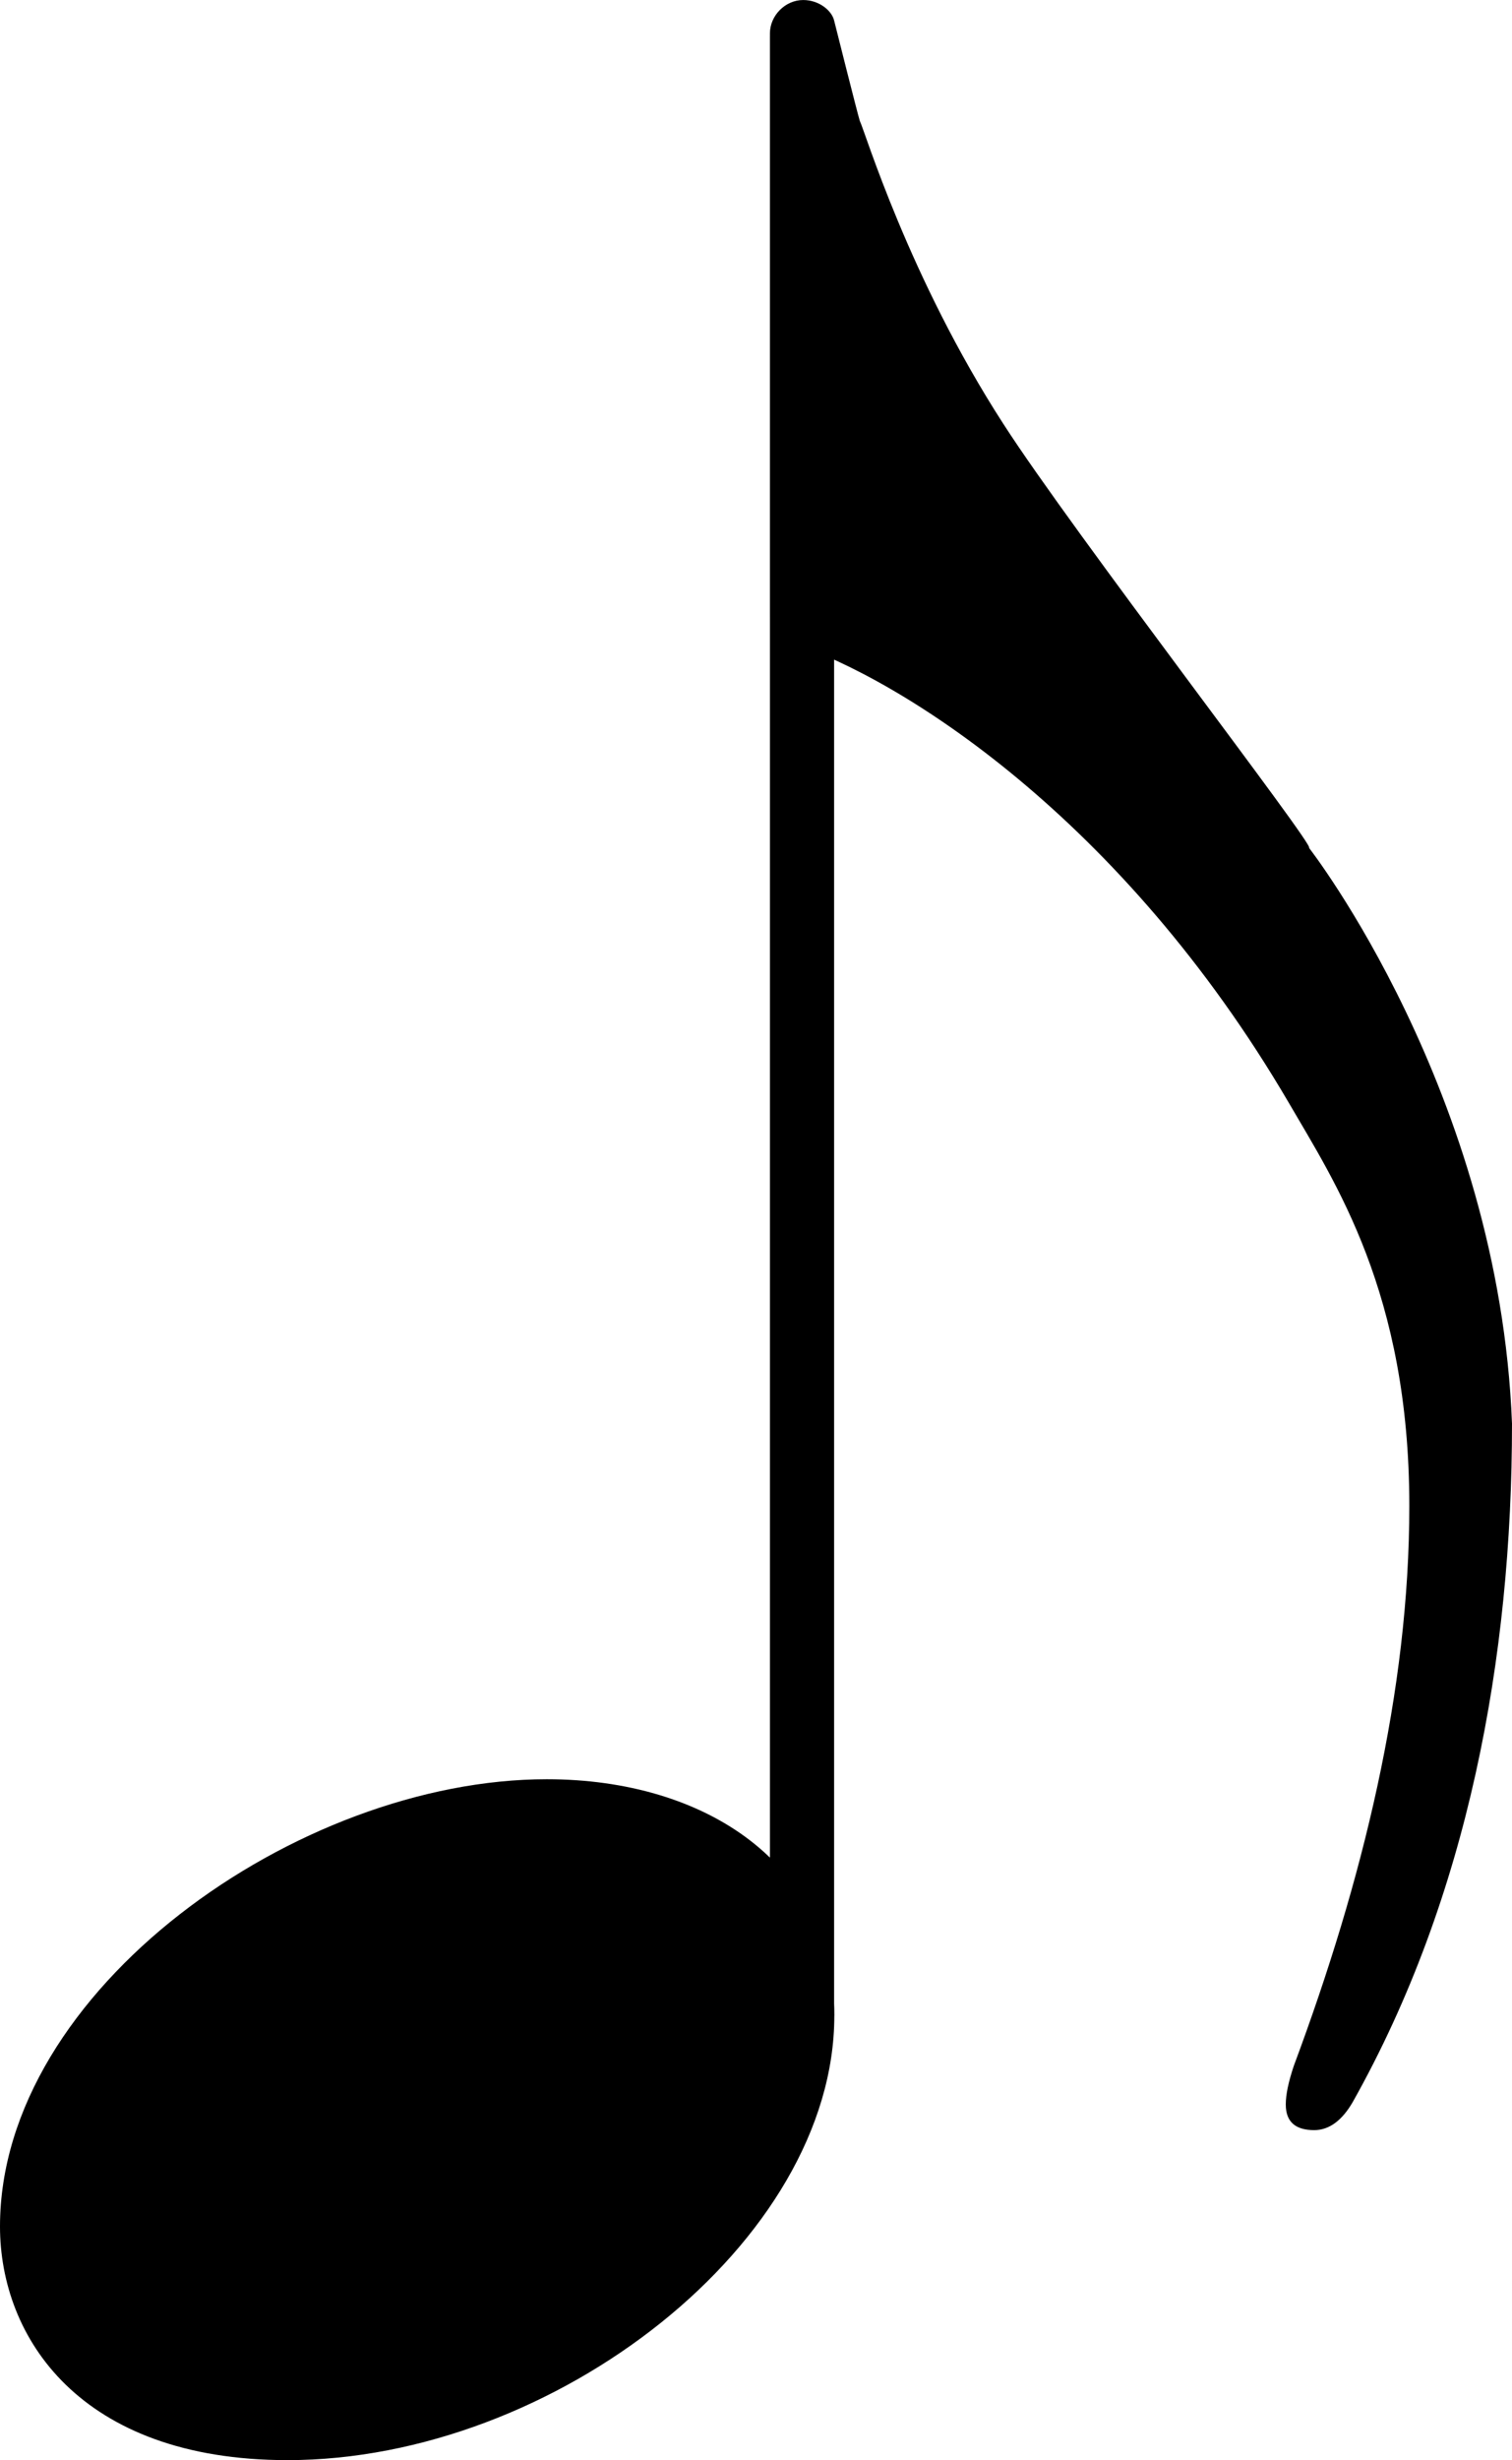 <?xml version="1.0" encoding="UTF-8" standalone="no"?>
<svg
   width="58.427"
   height="94.984"
   viewBox="0 0 58.427 94.984"
   version="1.2"
   id="svg520"
   xmlns="http://www.w3.org/2000/svg"
   xmlns:svg="http://www.w3.org/2000/svg">
  <defs
     id="defs524" />
  <title
     id="title132">Beat Random Notes</title>
  <desc
     id="desc134">Generated by MuseScore 4.0.2</desc>
  <polyline
     class="Stem"
     fill="none"
     stroke="#000000"
     stroke-width="2.48"
     stroke-linejoin="bevel"
     points="974.953,1138.63 974.953,1062.2"
     id="polyline292"
     transform="translate(-943.961,-1060.806)" />
  <path
     class="Note"
     d="m 1.6946452e-5,85.963 c 0,4.263 3.069,9.021 11.113,9.021 10.308,0 21.127,-8.432 21.127,-17.159 0,-5.859 -4.96,-9.13 -11.113,-9.13 -9.625,0 -21.127,8.137 -21.127,17.267"
     id="path338"
     style="stroke-width:0.992" />
  <path
     class="Hook"
     d="m 29.752,23.715 c 0,0.294 0.093,0.883 0.79,1.085 4.263,1.395 12.803,6.758 19.251,17.763 1.783,3.069 4.666,7.347 4.666,15.578 0,7.146 -1.798,14.477 -4.464,21.622 -0.202,0.605 -0.31,1.101 -0.31,1.488 0,0.698 0.403,0.992 1.1,0.992 0.589,0 1.085,-0.388 1.488,-1.085 4.464,-7.936 6.154,-17.174 6.154,-26.195 -0.496,-12.803 -7.843,-22.227 -7.843,-22.227 0.295,0 -9.129,-12.198 -11.811,-16.368 -3.658,-5.657 -5.348,-11.299 -5.549,-11.702 -0.093,-0.294 -0.992,-3.875 -0.992,-3.875 -0.093,-0.388 -0.589,-0.79 -1.194,-0.79 -0.698,0 -1.286,0.604 -1.286,1.287 V 23.715"
     id="path504"
     style="stroke-width:0.992" />
</svg>
